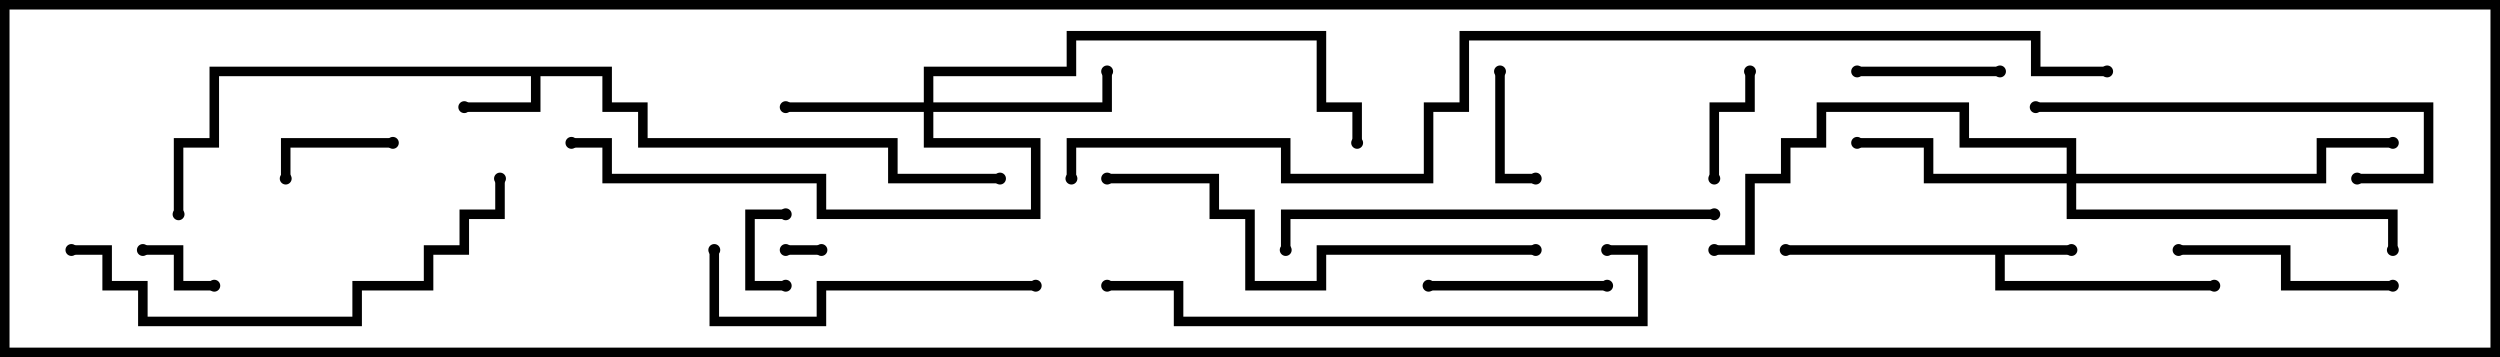 <svg version="1.1" width="105" height="15" xmlns="http://www.w3.org/2000/svg"><path d="M87,10.3L87,10.7L84.2,10.7L84.2,11.8L93,11.8L93,12.2L83.8,12.2L83.8,10.7L75,10.7L75,10.3z" stroke="none"/><path d="M25.7,2.8L25.7,4.3L27.2,4.3L27.2,5.8L37.7,5.8L37.7,7.3L42,7.3L42,7.7L37.3,7.7L37.3,6.2L26.8,6.2L26.8,4.7L25.3,4.7L25.3,3.2L22.7,3.2L22.7,4.7L19.5,4.7L19.5,4.3L22.3,4.3L22.3,3.2L9.2,3.2L9.2,6.2L7.7,6.2L7.7,9L7.3,9L7.3,5.8L8.8,5.8L8.8,2.8z" stroke="none"/><path d="M38.8,4.3L38.8,2.8L44.8,2.8L44.8,1.3L55.7,1.3L55.7,4.3L57.2,4.3L57.2,6L56.8,6L56.8,4.7L55.3,4.7L55.3,1.7L45.2,1.7L45.2,3.2L39.2,3.2L39.2,4.3L46.3,4.3L46.3,3L46.7,3L46.7,4.7L39.2,4.7L39.2,5.8L43.7,5.8L43.7,9.2L34.3,9.2L34.3,7.7L25.3,7.7L25.3,6.2L24,6.2L24,5.8L25.7,5.8L25.7,7.3L34.7,7.3L34.7,8.8L43.3,8.8L43.3,6.2L38.8,6.2L38.8,4.7L33,4.7L33,4.3z" stroke="none"/><path d="M86.8,7.3L86.8,6.2L82.3,6.2L82.3,4.7L76.7,4.7L76.7,6.2L75.2,6.2L75.2,7.7L73.7,7.7L73.7,10.7L72,10.7L72,10.3L73.3,10.3L73.3,7.3L74.8,7.3L74.8,5.8L76.3,5.8L76.3,4.3L82.7,4.3L82.7,5.8L87.2,5.8L87.2,7.3L97.3,7.3L97.3,5.8L100.5,5.8L100.5,6.2L97.7,6.2L97.7,7.7L87.2,7.7L87.2,8.8L100.7,8.8L100.7,10.5L100.3,10.5L100.3,9.2L86.8,9.2L86.8,7.7L80.8,7.7L80.8,6.2L78,6.2L78,5.8L81.2,5.8L81.2,7.3z" stroke="none"/><path d="M33,10.7L33,10.3L34.5,10.3L34.5,10.7z" stroke="none"/><path d="M33,11.8L33,12.2L31.3,12.2L31.3,8.8L33,8.8L33,9.2L31.7,9.2L31.7,11.8z" stroke="none"/><path d="M6,10.7L6,10.3L7.7,10.3L7.7,11.8L9,11.8L9,12.2L7.3,12.2L7.3,10.7z" stroke="none"/><path d="M72.2,7.5L71.8,7.5L71.8,4.3L73.3,4.3L73.3,3L73.7,3L73.7,4.7L72.2,4.7z" stroke="none"/><path d="M16.5,5.8L16.5,6.2L12.2,6.2L12.2,7.5L11.8,7.5L11.8,5.8z" stroke="none"/><path d="M62.8,3L63.2,3L63.2,7.3L64.5,7.3L64.5,7.7L62.8,7.7z" stroke="none"/><path d="M84,2.8L84,3.2L78,3.2L78,2.8z" stroke="none"/><path d="M60,12.2L60,11.8L67.5,11.8L67.5,12.2z" stroke="none"/><path d="M100.5,11.8L100.5,12.2L95.8,12.2L95.8,10.7L91.5,10.7L91.5,10.3L96.2,10.3L96.2,11.8z" stroke="none"/><path d="M43.5,11.8L43.5,12.2L34.7,12.2L34.7,13.7L29.8,13.7L29.8,10.5L30.2,10.5L30.2,13.3L34.3,13.3L34.3,11.8z" stroke="none"/><path d="M99,7.7L99,7.3L101.8,7.3L101.8,4.7L85.5,4.7L85.5,4.3L102.2,4.3L102.2,7.7z" stroke="none"/><path d="M72,8.8L72,9.2L54.2,9.2L54.2,10.5L53.8,10.5L53.8,8.8z" stroke="none"/><path d="M64.5,10.3L64.5,10.7L55.7,10.7L55.7,12.2L52.3,12.2L52.3,9.2L50.8,9.2L50.8,7.7L46.5,7.7L46.5,7.3L51.2,7.3L51.2,8.8L52.7,8.8L52.7,11.8L55.3,11.8L55.3,10.3z" stroke="none"/><path d="M3,10.7L3,10.3L4.7,10.3L4.7,11.8L6.2,11.8L6.2,13.3L14.8,13.3L14.8,11.8L17.8,11.8L17.8,10.3L19.3,10.3L19.3,8.8L20.8,8.8L20.8,7.5L21.2,7.5L21.2,9.2L19.7,9.2L19.7,10.7L18.2,10.7L18.2,12.2L15.2,12.2L15.2,13.7L5.8,13.7L5.8,12.2L4.3,12.2L4.3,10.7z" stroke="none"/><path d="M46.5,12.2L46.5,11.8L49.7,11.8L49.7,13.3L68.8,13.3L68.8,10.7L67.5,10.7L67.5,10.3L69.2,10.3L69.2,13.7L49.3,13.7L49.3,12.2z" stroke="none"/><path d="M88.5,2.8L88.5,3.2L85.3,3.2L85.3,1.7L61.7,1.7L61.7,4.7L60.2,4.7L60.2,7.7L53.8,7.7L53.8,6.2L45.2,6.2L45.2,7.5L44.8,7.5L44.8,5.8L54.2,5.8L54.2,7.3L59.8,7.3L59.8,4.3L61.3,4.3L61.3,1.3L85.7,1.3L85.7,2.8z" stroke="none"/><circle cx="87" cy="10.5" r="0.25" stroke-width="0" fill="#000" /><circle cx="75" cy="10.5" r="0.25" stroke-width="0" fill="#000" /><circle cx="93" cy="12" r="0.25" stroke-width="0" fill="#000" /><circle cx="19.5" cy="4.5" r="0.25" stroke-width="0" fill="#000" /><circle cx="7.5" cy="9" r="0.25" stroke-width="0" fill="#000" /><circle cx="42" cy="7.5" r="0.25" stroke-width="0" fill="#000" /><circle cx="33" cy="4.5" r="0.25" stroke-width="0" fill="#000" /><circle cx="46.5" cy="3" r="0.25" stroke-width="0" fill="#000" /><circle cx="24" cy="6" r="0.25" stroke-width="0" fill="#000" /><circle cx="57" cy="6" r="0.25" stroke-width="0" fill="#000" /><circle cx="78" cy="6" r="0.25" stroke-width="0" fill="#000" /><circle cx="100.5" cy="6" r="0.25" stroke-width="0" fill="#000" /><circle cx="100.5" cy="10.5" r="0.25" stroke-width="0" fill="#000" /><circle cx="72" cy="10.5" r="0.25" stroke-width="0" fill="#000" /><circle cx="33" cy="10.5" r="0.25" stroke-width="0" fill="#000" /><circle cx="34.5" cy="10.5" r="0.25" stroke-width="0" fill="#000" /><circle cx="33" cy="12" r="0.25" stroke-width="0" fill="#000" /><circle cx="33" cy="9" r="0.25" stroke-width="0" fill="#000" /><circle cx="6" cy="10.5" r="0.25" stroke-width="0" fill="#000" /><circle cx="9" cy="12" r="0.25" stroke-width="0" fill="#000" /><circle cx="72" cy="7.5" r="0.25" stroke-width="0" fill="#000" /><circle cx="73.5" cy="3" r="0.25" stroke-width="0" fill="#000" /><circle cx="16.5" cy="6" r="0.25" stroke-width="0" fill="#000" /><circle cx="12" cy="7.5" r="0.25" stroke-width="0" fill="#000" /><circle cx="63" cy="3" r="0.25" stroke-width="0" fill="#000" /><circle cx="64.5" cy="7.5" r="0.25" stroke-width="0" fill="#000" /><circle cx="84" cy="3" r="0.25" stroke-width="0" fill="#000" /><circle cx="78" cy="3" r="0.25" stroke-width="0" fill="#000" /><circle cx="60" cy="12" r="0.25" stroke-width="0" fill="#000" /><circle cx="67.5" cy="12" r="0.25" stroke-width="0" fill="#000" /><circle cx="100.5" cy="12" r="0.25" stroke-width="0" fill="#000" /><circle cx="91.5" cy="10.5" r="0.25" stroke-width="0" fill="#000" /><circle cx="43.5" cy="12" r="0.25" stroke-width="0" fill="#000" /><circle cx="30" cy="10.5" r="0.25" stroke-width="0" fill="#000" /><circle cx="99" cy="7.5" r="0.25" stroke-width="0" fill="#000" /><circle cx="85.5" cy="4.5" r="0.25" stroke-width="0" fill="#000" /><circle cx="72" cy="9" r="0.25" stroke-width="0" fill="#000" /><circle cx="54" cy="10.5" r="0.25" stroke-width="0" fill="#000" /><circle cx="64.5" cy="10.5" r="0.25" stroke-width="0" fill="#000" /><circle cx="46.5" cy="7.5" r="0.25" stroke-width="0" fill="#000" /><circle cx="3" cy="10.5" r="0.25" stroke-width="0" fill="#000" /><circle cx="21" cy="7.5" r="0.25" stroke-width="0" fill="#000" /><circle cx="46.5" cy="12" r="0.25" stroke-width="0" fill="#000" /><circle cx="67.5" cy="10.5" r="0.25" stroke-width="0" fill="#000" /><circle cx="88.5" cy="3" r="0.25" stroke-width="0" fill="#000" /><circle cx="45" cy="7.5" r="0.25" stroke-width="0" fill="#000" /><rect x="0" y="0" width="105" height="15" stroke-width="0.8" stroke="#000" fill="none" /></svg>
